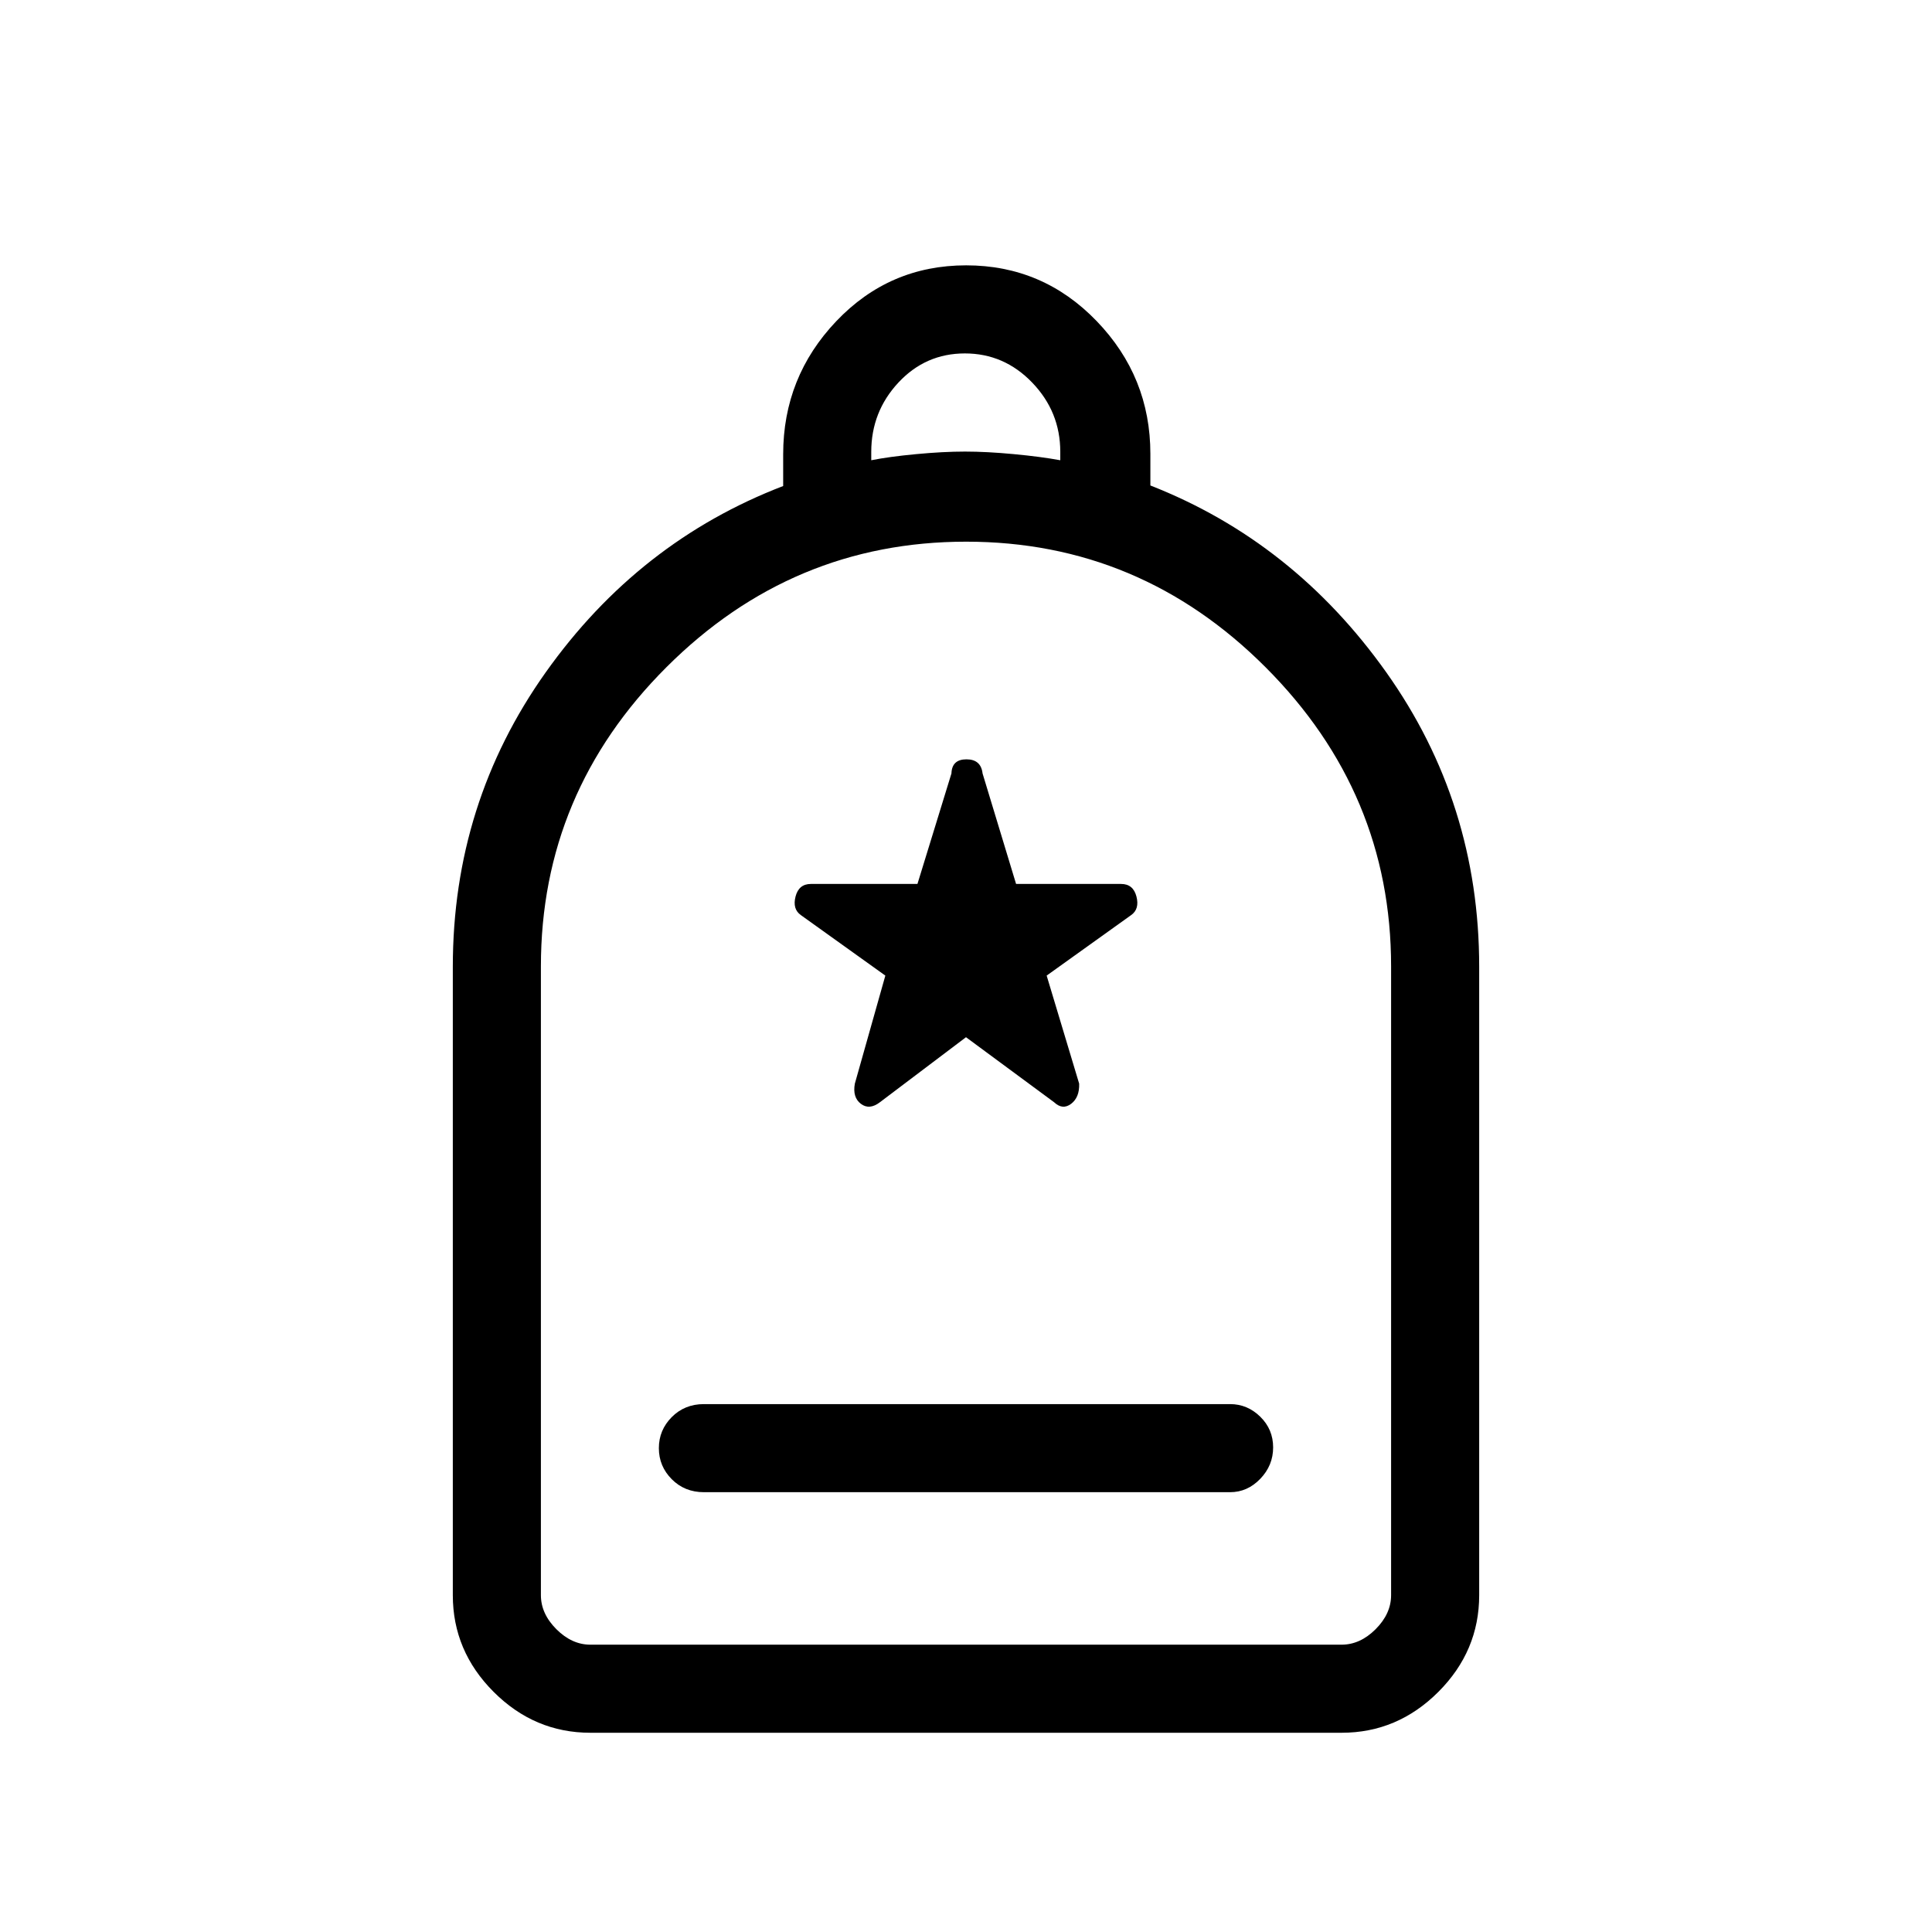 <svg xmlns="http://www.w3.org/2000/svg" height="48" viewBox="0 -960 960 960" width="48"><path d="M349.769-218.538h261.462q8.602 0 14.993-6.643 6.392-6.642 6.392-15.615 0-8.973-6.392-15.242-6.391-6.27-14.993-6.27H349.769q-9.577 0-15.981 6.459-6.404 6.458-6.404 15.431 0 8.973 6.404 15.426 6.404 6.454 15.981 6.454ZM293.384-99q-27.782 0-48.083-20.301T225-167.384v-312.231q0-81.277 46.154-146.292 46.153-65.016 118-92.592v-15.747q0-38.411 26.393-66.16 26.394-27.748 64.539-27.748t64.837 27.701q26.693 27.701 26.693 66v15.684q71.077 27.846 117.23 92.862Q735-560.892 735-479.615v312.231q0 27.782-20.301 48.083T666.616-99H293.384Zm0-43.769h373.232q9.23 0 16.923-7.692 7.692-7.693 7.692-16.923v-312.42q0-86.196-62.348-148.619t-148.808-62.423q-86.46 0-148.883 62.325-62.423 62.325-62.423 148.752v312.385q0 9.23 7.692 16.923 7.693 7.692 16.923 7.692Zm139.539-588.539q8.846-1.769 22.308-3.038 13.461-1.27 24.269-1.27 10.808 0 24.269 1.27 13.462 1.269 23.077 3.038v-4.202q0-19.875-13.942-34.375t-33.469-14.5q-19.528 0-33.02 14.477-13.492 14.478-13.492 34.474v4.126ZM293.384-142.769h-24.615 422.462H293.384ZM480-444.615l43.769 32.307q4.231 4 8.462.791t4-10.021l-16.154-53.693 42-30.077q4.231-3 2.615-9.231-1.615-6.23-7.615-6.23h-52.191l-16.655-54.923q-.787-7-8.009-7t-7.453 7l-16.896 54.923h-52.95q-6 0-7.615 6.23-1.616 6.231 2.615 9.231l42 30.077-15.154 53.693q-1.231 6.812 3 10.021 4.231 3.209 9.462-.791L480-444.615Z"/></svg>